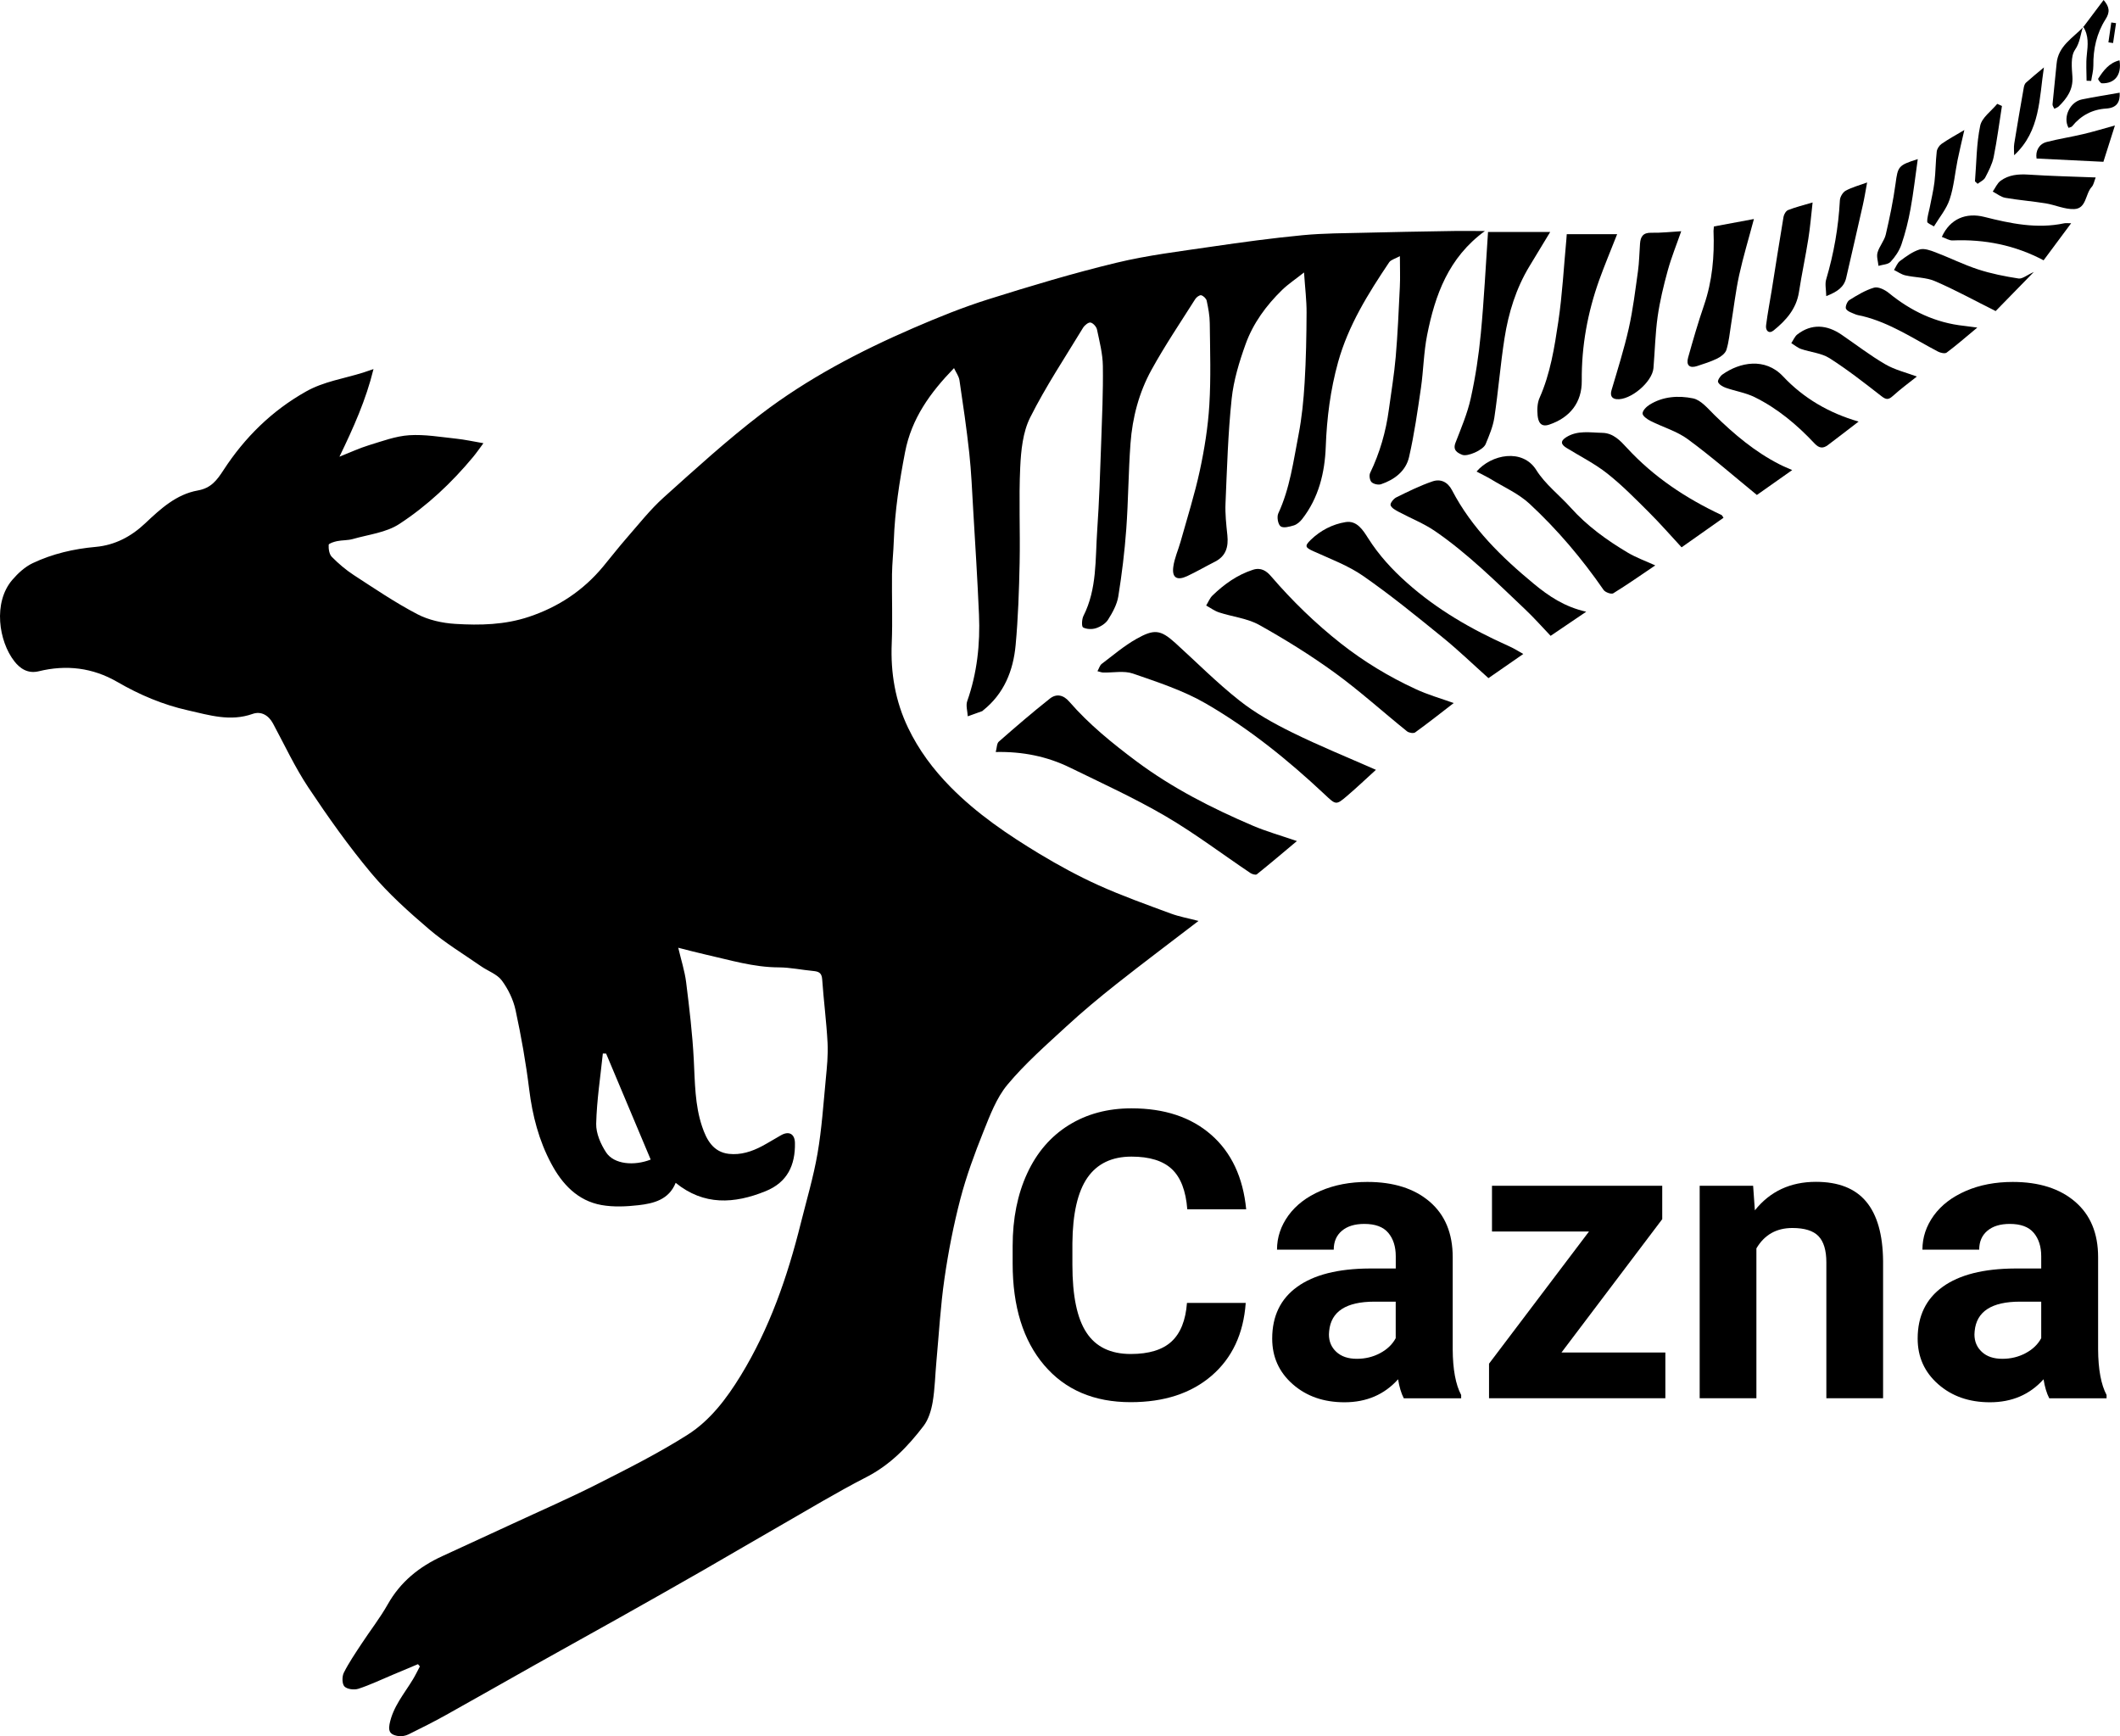 <?xml version="1.0" encoding="utf-8"?>
<!-- Generator: Adobe Illustrator 24.2.3, SVG Export Plug-In . SVG Version: 6.00 Build 0)  -->
<svg version="1.1" xmlns="http://www.w3.org/2000/svg" xmlns:xlink="http://www.w3.org/1999/xlink" x="0px" y="0px"
	 viewBox="0 0 400.97 328.36" style="enable-background:new 0 0 400.97 328.36;" xml:space="preserve">
<g id="Layer_1">
	<g id="Layer_2_1_">
	</g>
	<g id="Layer_1_1_">
		<g>
			<path d="M280.85,43.69c-6.91,5.04-9.43,12.13-10.93,19.69c-0.65,3.29-0.69,6.69-1.17,10.01c-0.64,4.37-1.26,8.76-2.25,13.06
				c-0.61,2.64-2.75,4.27-5.3,5.13c-0.52,0.17-1.41-0.03-1.79-0.4c-0.34-0.34-0.49-1.27-0.27-1.73c1.83-3.8,2.98-7.79,3.54-11.96
				c0.45-3.33,1.01-6.64,1.3-9.99c0.38-4.4,0.57-8.81,0.78-13.22c0.09-1.78,0.01-3.57,0.01-5.84c-0.92,0.51-1.7,0.68-2.03,1.17
				c-3.97,5.91-7.73,11.94-9.66,18.88c-1.45,5.22-2.13,10.55-2.33,15.98c-0.18,4.92-1.33,9.68-4.47,13.7c-0.39,0.5-0.96,1-1.55,1.19
				c-0.82,0.25-2,0.57-2.52,0.18c-0.5-0.37-0.74-1.79-0.44-2.44c2.2-4.73,2.85-9.85,3.83-14.87c0.63-3.24,0.95-6.55,1.15-9.84
				c0.27-4.42,0.35-8.86,0.37-13.3c0.01-2.29-0.28-4.58-0.48-7.56c-1.6,1.27-2.98,2.18-4.14,3.3c-3.01,2.93-5.49,6.31-6.91,10.25
				c-1.2,3.34-2.27,6.84-2.64,10.35c-0.69,6.55-0.88,13.15-1.16,19.74c-0.09,2.02,0.14,4.06,0.35,6.07
				c0.22,2.17-0.25,3.93-2.35,4.99c-1.76,0.89-3.47,1.89-5.26,2.73c-1.92,0.89-2.89,0.3-2.62-1.74c0.21-1.63,0.93-3.18,1.38-4.78
				c1.25-4.47,2.66-8.91,3.64-13.44c0.88-4.09,1.55-8.27,1.8-12.44c0.31-5.12,0.14-10.28,0.08-15.42c-0.01-1.42-0.28-2.86-0.58-4.26
				c-0.09-0.42-0.62-0.93-1.04-1.04c-0.31-0.07-0.9,0.36-1.13,0.73c-2.81,4.44-5.76,8.81-8.29,13.41c-2.35,4.27-3.59,9-3.95,13.86
				c-0.4,5.39-0.41,10.81-0.8,16.2c-0.31,4.27-0.83,8.53-1.51,12.76c-0.25,1.54-1.09,3.05-1.94,4.4c-0.46,0.73-1.41,1.32-2.26,1.6
				c-0.75,0.25-1.79,0.22-2.46-0.14c-0.3-0.16-0.25-1.55,0.07-2.18c2.59-5.12,2.22-10.71,2.6-16.17c0.38-5.5,0.56-11.01,0.75-16.52
				c0.17-4.86,0.39-9.72,0.32-14.58c-0.03-2.3-0.63-4.61-1.11-6.89c-0.11-0.53-0.73-1.22-1.22-1.32c-0.39-0.08-1.12,0.51-1.41,0.98
				c-3.41,5.62-7.07,11.12-10.01,16.98c-1.39,2.77-1.73,6.23-1.88,9.41c-0.28,6,0.01,12.03-0.11,18.04
				c-0.11,5.21-0.28,10.42-0.76,15.61c-0.45,4.84-2.2,9.2-6.18,12.35c-0.05,0.04-0.08,0.1-0.14,0.12c-0.91,0.33-1.82,0.66-2.73,0.98
				c-0.05-0.97-0.4-2.04-0.1-2.88c1.87-5.31,2.46-10.79,2.22-16.36c-0.28-6.59-0.7-13.17-1.09-19.75
				c-0.21-3.62-0.36-7.24-0.75-10.84c-0.5-4.59-1.17-9.15-1.85-13.72c-0.12-0.77-0.65-1.48-1.03-2.3
				c-4.51,4.65-8.03,9.51-9.26,15.89c-1.07,5.56-1.93,11.1-2.13,16.76c-0.07,2.11-0.31,4.22-0.34,6.34
				c-0.05,4.35,0.13,8.7-0.05,13.04c-0.24,5.61,0.68,10.98,3.1,16.01c2,4.17,4.73,7.84,8.02,11.18c5,5.07,10.8,9,16.82,12.64
				c3.62,2.18,7.36,4.22,11.2,5.95c4.44,2,9.04,3.64,13.61,5.33c1.63,0.61,3.38,0.91,5.27,1.41c-5.32,4.08-10.44,7.92-15.47,11.89
				c-3.26,2.58-6.46,5.24-9.52,8.06c-3.84,3.54-7.81,7.02-11.14,11.01c-2.09,2.51-3.32,5.83-4.57,8.94
				c-1.66,4.14-3.21,8.36-4.34,12.67c-1.29,4.95-2.28,10.01-3.01,15.08c-0.75,5.18-1.04,10.42-1.52,15.63
				c-0.24,2.57-0.28,5.17-0.71,7.71c-0.27,1.57-0.78,3.29-1.73,4.53c-2.97,3.89-6.31,7.36-10.82,9.67
				c-5.57,2.86-10.94,6.11-16.38,9.23c-4.76,2.72-9.48,5.51-14.23,8.24c-5.33,3.05-10.67,6.08-16.02,9.08
				c-5.3,2.98-10.63,5.91-15.93,8.89c-5.63,3.16-11.24,6.37-16.88,9.51c-2.34,1.3-4.74,2.52-7.15,3.7c-0.56,0.27-1.3,0.41-1.91,0.32
				c-1.17-0.19-2-0.55-1.68-2.23c0.64-3.32,2.78-5.76,4.43-8.5c0.48-0.79,0.88-1.63,1.31-2.45c-0.12-0.14-0.24-0.28-0.36-0.42
				c-1.6,0.67-3.21,1.35-4.81,2.02c-2.14,0.9-4.25,1.91-6.45,2.63c-0.79,0.26-2.13,0.1-2.64-0.43c-0.47-0.48-0.48-1.88-0.13-2.59
				c0.96-1.91,2.18-3.69,3.36-5.49c1.64-2.5,3.49-4.86,4.96-7.46c2.4-4.26,5.94-7.1,10.29-9.1c4.43-2.03,8.85-4.07,13.28-6.12
				c5.36-2.49,10.79-4.85,16.06-7.52c5.79-2.93,11.61-5.86,17.08-9.33c4.27-2.71,7.37-6.83,10.02-11.15
				c5.48-8.94,8.86-18.71,11.38-28.82c1.1-4.4,2.4-8.76,3.17-13.21c0.8-4.63,1.11-9.35,1.56-14.04c0.22-2.29,0.46-4.6,0.34-6.88
				c-0.21-4.02-0.74-8.03-1.02-12.05c-0.09-1.25-0.7-1.46-1.71-1.56c-2.17-0.2-4.34-0.67-6.51-0.68c-4.75-0.01-9.22-1.39-13.77-2.41
				c-1.66-0.37-3.31-0.82-5.23-1.3c0.53,2.28,1.22,4.37,1.49,6.52c0.61,4.89,1.2,9.8,1.45,14.71c0.22,4.24,0.2,8.49,1.56,12.55
				c0.83,2.48,2.07,4.86,5.08,5.2c2.22,0.25,4.33-0.43,6.3-1.48c1.2-0.64,2.36-1.37,3.55-2.04c1.51-0.86,2.6-0.26,2.64,1.44
				c0.08,4.22-1.43,7.47-5.56,9.14c-5.94,2.41-11.67,2.74-17-1.58c-1.28,3.18-4.14,3.9-7.05,4.23c-2.3,0.26-4.71,0.37-6.97-0.03
				c-4.54-0.81-7.46-3.98-9.52-7.85c-2.33-4.36-3.55-9.07-4.16-14c-0.62-5.04-1.51-10.05-2.58-15.01c-0.43-1.99-1.4-3.99-2.61-5.62
				c-0.9-1.2-2.61-1.77-3.93-2.69c-3.31-2.3-6.79-4.4-9.84-7.01c-3.85-3.29-7.68-6.72-10.92-10.59c-4.29-5.13-8.18-10.63-11.89-16.2
				c-2.54-3.82-4.5-8.04-6.68-12.09c-0.86-1.6-2.29-2.39-3.88-1.82c-4.22,1.49-8.18,0.23-12.21-0.68
				c-4.75-1.06-9.17-2.94-13.36-5.37c-4.68-2.71-9.66-3.29-14.86-2.02c-2.08,0.51-3.56-0.53-4.62-1.89
				c-2.95-3.77-4.07-11.11-0.38-15.4c1.07-1.25,2.4-2.47,3.86-3.16c3.74-1.77,7.76-2.7,11.9-3.07c3.66-0.33,6.74-1.97,9.38-4.47
				c2.9-2.74,5.89-5.48,9.93-6.2c2.51-0.44,3.62-1.93,4.86-3.84c4.01-6.17,9.14-11.23,15.6-14.87c3.36-1.9,7.16-2.44,10.77-3.57
				c0.57-0.18,1.14-0.38,2.01-0.68c-1.42,5.81-3.78,11.07-6.44,16.57c2.05-0.81,3.77-1.62,5.57-2.17c2.51-0.76,5.04-1.72,7.62-1.89
				c2.94-0.19,5.93,0.34,8.88,0.65c1.68,0.18,3.34,0.55,5.16,0.86c-0.62,0.83-1.25,1.75-1.95,2.6c-4.06,4.89-8.69,9.24-13.98,12.69
				c-2.49,1.62-5.8,1.98-8.77,2.83c-0.95,0.27-2,0.2-2.98,0.4c-0.58,0.12-1.58,0.44-1.59,0.7c-0.04,0.76,0.1,1.77,0.59,2.27
				c1.26,1.28,2.66,2.47,4.16,3.45c3.94,2.56,7.84,5.21,11.99,7.38c2.15,1.13,4.76,1.7,7.2,1.85c4.69,0.29,9.39,0.19,13.97-1.35
				c5.58-1.87,10.24-4.97,13.99-9.48c1.5-1.8,2.93-3.66,4.47-5.42c2.27-2.59,4.42-5.34,6.97-7.64c6.01-5.4,12-10.86,18.4-15.76
				c8.82-6.74,18.64-11.88,28.82-16.29c4.64-2.01,9.36-3.92,14.18-5.44c8.01-2.52,16.06-4.94,24.22-6.91
				c5.91-1.43,12.01-2.16,18.04-3.05c5.73-0.84,11.47-1.62,17.23-2.17c3.97-0.38,7.97-0.37,11.96-0.47
				c5.04-0.13,10.08-0.22,15.12-0.3C275.82,43.65,278.15,43.69,280.85,43.69z M123.07,219.3c-2.81-6.68-5.62-13.36-8.43-20.04
				c-0.21-0.01-0.41-0.01-0.62-0.02c-0.46,4.42-1.15,8.84-1.26,13.28c-0.04,1.81,0.85,3.87,1.89,5.44
				C116.15,220.21,119.93,220.53,123.07,219.3z"/>
			<path d="M188.33,142.22c0.22-0.79,0.19-1.62,0.58-1.96c3.17-2.78,6.36-5.53,9.67-8.15c1.22-0.96,2.54-0.71,3.66,0.59
				c3.74,4.31,8.16,7.88,12.72,11.29c6.79,5.06,14.28,8.87,22.03,12.18c2.61,1.11,5.37,1.88,8.3,2.89
				c-2.52,2.11-5.02,4.24-7.58,6.29c-0.21,0.17-0.88-0.02-1.21-0.24c-5.36-3.6-10.52-7.52-16.08-10.77
				c-5.81-3.39-11.96-6.2-18.02-9.16C198.08,143.06,193.43,142.11,188.33,142.22z"/>
			<path d="M274.95,132.96c-2.3,1.78-4.76,3.72-7.3,5.56c-0.31,0.22-1.17,0.08-1.53-0.21c-4.56-3.67-8.91-7.62-13.64-11.06
				c-4.56-3.31-9.39-6.31-14.31-9.06c-2.27-1.26-5.07-1.54-7.6-2.37c-0.86-0.28-1.63-0.86-2.44-1.3c0.39-0.63,0.67-1.38,1.19-1.89
				c2.21-2.13,4.66-3.9,7.65-4.87c1.53-0.5,2.57,0.22,3.42,1.21c4.02,4.67,8.4,8.93,13.25,12.75c4.36,3.42,9.05,6.26,14.05,8.57
				C270.05,131.4,272.59,132.11,274.95,132.96z"/>
			<path d="M260.24,145.59c-1.75,1.59-3.55,3.3-5.43,4.91c-2.15,1.84-2.13,1.74-4.34-0.33c-6.9-6.47-14.25-12.4-22.42-17.13
				c-4.26-2.46-9.08-4.03-13.76-5.65c-1.7-0.59-3.76-0.15-5.65-0.2c-0.28-0.01-0.55-0.12-1.07-0.25c0.31-0.56,0.45-1.12,0.81-1.39
				c2.14-1.62,4.22-3.4,6.54-4.71c3.34-1.88,4.54-1.8,7.34,0.73c4.04,3.66,7.89,7.55,12.16,10.92c3.02,2.39,6.47,4.31,9.94,6.02
				C249.51,141.05,254.84,143.21,260.24,145.59z"/>
			<path d="M281.44,43.87c3.97,0,7.87,0,11.76,0c-1.29,2.14-2.61,4.31-3.93,6.49c-2.54,4.2-3.96,8.82-4.71,13.6
				c-0.78,4.98-1.17,10.01-1.92,14.99c-0.26,1.73-0.98,3.42-1.66,5.06c-0.46,1.1-3.43,2.42-4.43,2c-0.92-0.38-1.81-0.87-1.26-2.28
				c1.07-2.77,2.26-5.55,2.89-8.43c0.89-4.02,1.51-8.13,1.9-12.23C280.69,56.7,281,50.3,281.44,43.87z"/>
			<path d="M296.33,44.29c3.19,0,6.25,0,9.53,0c-1.21,3.08-2.38,5.87-3.4,8.7c-2.19,6.14-3.35,12.47-3.29,19.02
				c0.04,4.1-2.23,6.98-6.17,8.3c-1.65,0.55-2.06-0.61-2.18-1.71c-0.11-1.11-0.07-2.37,0.37-3.36c2.04-4.59,2.81-9.5,3.54-14.38
				c0.77-5.16,1.04-10.4,1.53-15.6C296.29,44.91,296.31,44.55,296.33,44.29z"/>
			<path d="M300.01,115.69c-2.45,1.66-4.47,3.03-6.73,4.56c-1.55-1.62-3.11-3.39-4.82-5.01c-5.47-5.18-10.82-10.52-17.05-14.8
				c-2.13-1.46-4.6-2.42-6.89-3.65c-0.59-0.32-1.36-0.73-1.51-1.25c-0.11-0.37,0.57-1.23,1.09-1.48c2.23-1.1,4.49-2.22,6.84-3.02
				c1.52-0.52,2.87,0.09,3.7,1.69c3.72,7.14,9.34,12.62,15.46,17.68C292.94,112.75,295.9,114.76,300.01,115.69z"/>
			<path d="M288.11,123.68c-2.23,1.54-4.42,3.06-6.59,4.57c-2.93-2.62-5.72-5.32-8.72-7.75c-4.89-3.97-9.78-7.96-14.94-11.55
				c-2.84-1.98-6.21-3.23-9.4-4.68c-1.59-0.72-1.77-0.98-0.55-2.17c1.85-1.79,4.12-2.96,6.59-3.36c2.15-0.35,3.3,1.53,4.28,3.07
				c2.02,3.18,4.49,5.88,7.31,8.39c5.72,5.1,12.22,8.83,19.15,11.93C286.22,122.55,287.12,123.13,288.11,123.68z"/>
			<path d="M279.27,89.18c2.8-3.27,8.72-4.43,11.31-0.27c1.67,2.67,4.34,4.7,6.48,7.08c3.11,3.47,6.83,6.16,10.8,8.52
				c1.61,0.95,3.4,1.6,5.21,2.42c-2.68,1.81-5.26,3.62-7.95,5.28c-0.36,0.22-1.51-0.19-1.82-0.64c-4.1-5.93-8.74-11.41-14-16.29
				c-2.09-1.94-4.87-3.16-7.35-4.68C281.14,90.12,280.29,89.72,279.27,89.18z"/>
			<path d="M325.98,97.92c-2.66,1.87-5.19,3.66-7.93,5.59C316,101.3,314,99,311.84,96.85c-2.53-2.52-5.06-5.1-7.86-7.31
				c-2.36-1.86-5.11-3.24-7.69-4.83c-1.02-0.63-1.25-1.26-0.08-2.01c2.16-1.37,4.53-0.88,6.85-0.84c2.09,0.04,3.43,1.52,4.61,2.8
				c5.09,5.54,11.19,9.58,17.95,12.75C325.75,97.5,325.82,97.71,325.98,97.92z"/>
			<path d="M338.97,88.9c-2.46,1.74-4.72,3.33-6.68,4.71c-4.43-3.62-8.61-7.28-13.07-10.55c-2.08-1.53-4.71-2.27-7.06-3.46
				c-0.61-0.31-1.49-0.93-1.49-1.4c0-0.56,0.72-1.28,1.31-1.65c2.54-1.6,5.49-1.77,8.23-1.21c1.51,0.31,2.82,1.94,4.05,3.14
				c3.72,3.64,7.65,6.97,12.32,9.34C337.24,88.17,337.96,88.45,338.97,88.9z"/>
			<path d="M317.98,43.73c-0.87,2.51-1.86,4.93-2.55,7.44c-0.79,2.87-1.49,5.78-1.91,8.72c-0.45,3.22-0.52,6.49-0.79,9.73
				c-0.22,2.63-4.38,6.15-6.99,5.87c-0.89-0.1-1.24-0.68-0.94-1.7c1.15-3.88,2.37-7.75,3.26-11.69c0.8-3.55,1.23-7.19,1.74-10.8
				c0.24-1.73,0.26-3.49,0.39-5.23c0.1-1.32,0.58-2.09,2.13-2.05C314.18,44.06,316.04,43.84,317.98,43.73z"/>
			<path d="M324.16,42.83c2.63-0.49,5.03-0.93,7.57-1.41c-0.97,3.66-2.02,7.11-2.79,10.61c-0.67,3.09-1.03,6.25-1.54,9.38
				c-0.26,1.59-0.39,3.22-0.87,4.75c-0.21,0.67-1.03,1.3-1.73,1.64c-1.22,0.6-2.54,1.01-3.85,1.44c-1.38,0.45-2.07-0.16-1.67-1.6
				c0.93-3.32,1.89-6.64,3.01-9.9c1.57-4.58,1.99-9.28,1.8-14.07C324.11,43.38,324.15,43.08,324.16,42.83z"/>
			<path d="M351.53,79.73c-2.03,1.55-3.91,3.02-5.82,4.45c-0.9,0.67-1.64,0.61-2.49-0.29c-3.31-3.53-7-6.64-11.37-8.79
				c-1.69-0.83-3.64-1.13-5.44-1.76c-0.56-0.2-1.26-0.6-1.46-1.08c-0.13-0.32,0.39-1.12,0.82-1.43c3.26-2.32,8.06-3.28,11.47,0.35
				C341.11,75.3,345.93,78.12,351.53,79.73z"/>
			<path d="M377.45,58.83c-4.02-2.01-7.67-4.02-11.48-5.66c-1.7-0.73-3.74-0.67-5.59-1.09c-0.76-0.17-1.44-0.67-2.15-1.02
				c0.37-0.58,0.62-1.34,1.15-1.72c1.15-0.85,2.36-1.75,3.69-2.16c0.86-0.26,2.04,0.17,2.98,0.53c2.71,1.03,5.33,2.34,8.08,3.24
				c2.48,0.81,5.07,1.32,7.65,1.72c0.72,0.11,1.58-0.64,2.89-1.23C381.92,54.25,379.51,56.72,377.45,58.83z"/>
			<path d="M373.98,61.95c-2.19,1.82-3.93,3.34-5.79,4.73c-0.33,0.25-1.18,0.06-1.65-0.19c-4.67-2.45-9.08-5.45-14.31-6.72
				c-0.46-0.11-0.94-0.16-1.37-0.35c-0.62-0.27-1.43-0.51-1.71-1.02c-0.19-0.35,0.21-1.38,0.63-1.65c1.48-0.92,3.03-1.87,4.68-2.35
				c0.77-0.22,2.02,0.39,2.76,0.99c4.19,3.43,8.86,5.67,14.29,6.24C372.13,61.71,372.75,61.8,373.98,61.95z"/>
			<path d="M342.83,38.29c-0.27,2.38-0.45,4.65-0.81,6.89c-0.53,3.36-1.25,6.69-1.77,10.05c-0.49,3.18-2.45,5.37-4.79,7.26
				c-0.9,0.73-1.56,0.03-1.43-0.96c0.28-2.25,0.72-4.48,1.08-6.72c0.74-4.6,1.44-9.21,2.22-13.8c0.08-0.48,0.47-1.14,0.88-1.29
				C339.64,39.16,341.14,38.79,342.83,38.29z"/>
			<path d="M362.55,71.21c-1.43,1.14-3.07,2.34-4.57,3.7c-0.81,0.73-1.26,0.69-2.12,0.02c-3.21-2.49-6.41-5.01-9.83-7.19
				c-1.53-0.97-3.57-1.12-5.35-1.73c-0.68-0.23-1.26-0.74-1.88-1.12c0.38-0.55,0.64-1.25,1.14-1.64c2.69-2.08,5.6-1.85,8.37,0.05
				c2.75,1.88,5.39,3.92,8.26,5.59C358.38,69.95,360.5,70.45,362.55,71.21z"/>
			<path d="M367.27,44.8c1.57-3.46,4.62-4.64,8.03-3.78c4.95,1.25,9.96,2.31,15.12,1.21c0.29-0.06,0.6-0.01,1.31-0.01
				c-1.83,2.47-3.49,4.7-5.21,7.01c-5.39-2.86-11.13-4.01-17.19-3.76C368.66,45.51,367.98,45.04,367.27,44.8z"/>
			<path d="M396.37,33.56c-0.29,0.73-0.38,1.39-0.75,1.79c-1.23,1.33-0.98,4.09-3.3,4.19c-1.78,0.08-3.58-0.78-5.4-1.08
				c-2.54-0.41-5.11-0.61-7.65-1.05c-0.83-0.15-1.58-0.77-2.37-1.18c0.49-0.69,0.84-1.57,1.49-2.04c1.54-1.13,3.33-1.29,5.24-1.17
				C387.82,33.3,392.01,33.39,396.37,33.56z"/>
			<path d="M345.41,56c-0.02-1.24-0.28-2.28-0.01-3.17c1.45-4.89,2.32-9.86,2.59-14.95c0.03-0.64,0.55-1.51,1.09-1.81
				c1.18-0.65,2.53-1,4.06-1.56c-0.28,1.52-0.5,2.91-0.81,4.28c-1.03,4.59-2.1,9.18-3.15,13.77C348.77,54.31,347.51,55.18,345.41,56
				z"/>
			<path d="M362.72,30.09c-0.47,3.29-0.81,6.38-1.37,9.43c-0.41,2.27-0.98,4.54-1.72,6.72c-0.41,1.2-1.19,2.35-2.06,3.28
				c-0.48,0.51-1.5,0.52-2.28,0.76c-0.08-0.84-0.4-1.76-0.18-2.52c0.34-1.19,1.28-2.22,1.56-3.41c0.74-3.18,1.41-6.39,1.85-9.63
				C358.96,31.5,359,31.26,362.72,30.09z"/>
			<path d="M400.01,23.73c-0.68,2.13-1.46,4.59-2.18,6.87c-4.35-0.21-8.49-0.42-12.64-0.62c-0.24-1.41,0.46-2.76,1.92-3.13
				c2.3-0.59,4.65-0.95,6.96-1.5C396.05,24.88,398.01,24.28,400.01,23.73z"/>
			<path d="M371.53,24.59c-0.48,2.1-0.91,3.88-1.28,5.68c-0.5,2.48-0.7,5.06-1.5,7.44c-0.61,1.83-1.95,3.42-2.97,5.11
				c-0.45-0.3-1.26-0.58-1.27-0.89c-0.02-0.87,0.29-1.74,0.46-2.62c0.31-1.63,0.71-3.25,0.91-4.89c0.23-1.91,0.21-3.85,0.43-5.76
				c0.06-0.52,0.47-1.14,0.91-1.45C368.48,26.33,369.84,25.59,371.53,24.59z"/>
			<path d="M386.58,12.75c-0.91,5.83-0.64,12.01-5.63,16.61c0-0.74-0.1-1.49,0.02-2.21c0.57-3.53,1.18-7.06,1.8-10.58
				c0.06-0.33,0.18-0.73,0.42-0.94C384.29,14.64,385.45,13.7,386.58,12.75z"/>
			<path d="M373.54,34.3c0.29-3.52,0.27-7.1,0.99-10.53c0.32-1.53,2.1-2.76,3.22-4.13c0.3,0.14,0.59,0.27,0.89,0.41
				c-0.51,3.21-0.92,6.44-1.56,9.63c-0.28,1.36-0.96,2.67-1.61,3.91c-0.26,0.5-0.94,0.78-1.43,1.17
				C373.87,34.6,373.7,34.45,373.54,34.3z"/>
			<path d="M393.99,5.05c-0.53,1.44-0.54,2.93-1.53,4.37c-0.85,1.24-0.61,3.38-0.49,5.1c0.16,2.42-1.03,4.07-2.59,5.6
				c-0.22,0.21-0.55,0.3-0.83,0.45c-0.12-0.28-0.36-0.57-0.34-0.84c0.23-2.57,0.54-5.12,0.77-7.69c0.29-3.35,3.08-4.85,5.07-6.95
				L393.99,5.05z"/>
			<path d="M394.04,5.1c1.25-1.67,2.51-3.34,3.83-5.1c1.11,1.3,1.25,2.27,0.36,3.66c-1.67,2.62-2.34,5.6-2.3,8.74
				c0.01,0.96-0.27,1.93-0.41,2.9c-0.29-0.01-0.58-0.02-0.87-0.03c0-1.62-0.14-3.26,0.04-4.87c0.21-1.87,0.4-3.67-0.68-5.35
				C393.99,5.05,394.04,5.1,394.04,5.1z"/>
			<path d="M391.24,24.18c-1.13-2.03,0.29-4.93,2.54-5.38c2.37-0.48,4.76-0.85,7.13-1.27c0.09,1.72-0.49,2.87-2.55,3
				c-2.6,0.16-4.77,1.29-6.44,3.35C391.8,24.04,391.51,24.07,391.24,24.18z"/>
			<path d="M400.88,11.41c0.44,2.74-0.88,4.43-3.35,4.34c-0.26-0.01-0.76-0.75-0.69-0.86C397.83,13.35,398.91,11.88,400.88,11.41z"
				/>
			<path d="M400.22,4.38c-0.19,1.25-0.37,2.5-0.56,3.76c-0.29-0.04-0.58-0.09-0.88-0.13c0.18-1.25,0.36-2.51,0.54-3.76
				C399.62,4.29,399.92,4.33,400.22,4.38z"/>
		</g>
	</g>
</g>
<g id="Layer_2">
	<g>
		<path d="M235.61,246.43c-0.42,5.82-2.57,10.4-6.44,13.74c-3.88,3.34-8.98,5.01-15.32,5.01c-6.93,0-12.39-2.33-16.36-7
			c-3.97-4.67-5.96-11.07-5.96-19.22v-3.31c0-5.2,0.92-9.78,2.75-13.74c1.83-3.96,4.45-7,7.86-9.12s7.36-3.18,11.87-3.18
			c6.24,0,11.27,1.67,15.08,5.01c3.81,3.34,6.02,8.04,6.61,14.08h-11.14c-0.27-3.49-1.24-6.02-2.92-7.6
			c-1.67-1.57-4.22-2.36-7.63-2.36c-3.71,0-6.49,1.33-8.34,3.99c-1.84,2.66-2.79,6.79-2.84,12.39v4.09c0,5.84,0.88,10.12,2.66,12.81
			c1.77,2.7,4.56,4.05,8.38,4.05c3.44,0,6.01-0.79,7.71-2.36s2.67-4,2.92-7.3H235.61z"/>
		<path d="M265.51,264.45c-0.5-0.97-0.85-2.17-1.08-3.6c-2.6,2.9-5.98,4.35-10.14,4.35c-3.94,0-7.2-1.14-9.79-3.42
			c-2.59-2.28-3.88-5.15-3.88-8.62c0-4.26,1.58-7.53,4.74-9.8c3.16-2.28,7.72-3.43,13.69-3.46h4.94v-2.3c0-1.86-0.48-3.34-1.43-4.46
			s-2.46-1.67-4.51-1.67c-1.81,0-3.22,0.43-4.25,1.3c-1.03,0.87-1.54,2.06-1.54,3.57h-10.73c0-2.33,0.72-4.48,2.15-6.46
			c1.44-1.98,3.47-3.53,6.09-4.66c2.62-1.13,5.57-1.69,8.84-1.69c4.95,0,8.88,1.24,11.79,3.73c2.91,2.49,4.36,5.99,4.36,10.49v17.42
			c0.02,3.81,0.56,6.7,1.6,8.65v0.63H265.51z M256.63,256.98c1.58,0,3.05-0.35,4.38-1.06c1.34-0.71,2.33-1.65,2.97-2.84v-6.91h-4.01
			c-5.37,0-8.23,1.86-8.58,5.57l-0.04,0.63c0,1.34,0.47,2.44,1.41,3.31C253.71,256.55,255,256.98,256.63,256.98z"/>
		<path d="M295.33,255.79h19.65v8.65h-33.35v-6.54l18.91-25h-18.35v-8.65h32.2v6.32L295.33,255.79z"/>
		<path d="M331.58,224.26l0.33,4.64c2.87-3.59,6.72-5.39,11.55-5.39c4.26,0,7.43,1.25,9.51,3.75c2.08,2.5,3.14,6.24,3.19,11.22
			v25.96h-10.73v-25.7c0-2.28-0.5-3.93-1.49-4.96c-0.99-1.03-2.64-1.54-4.94-1.54c-3.02,0-5.29,1.29-6.8,3.86v28.34h-10.73v-40.19
			H331.58z"/>
		<path d="M387.59,264.45c-0.5-0.97-0.85-2.17-1.08-3.6c-2.6,2.9-5.98,4.35-10.14,4.35c-3.94,0-7.2-1.14-9.79-3.42
			c-2.59-2.28-3.88-5.15-3.88-8.62c0-4.26,1.58-7.53,4.74-9.8c3.16-2.28,7.72-3.43,13.69-3.46h4.94v-2.3c0-1.86-0.48-3.34-1.43-4.46
			s-2.46-1.67-4.51-1.67c-1.81,0-3.22,0.43-4.25,1.3c-1.03,0.87-1.54,2.06-1.54,3.57H363.6c0-2.33,0.72-4.48,2.15-6.46
			c1.44-1.98,3.47-3.53,6.09-4.66c2.62-1.13,5.57-1.69,8.84-1.69c4.95,0,8.88,1.24,11.79,3.73c2.91,2.49,4.36,5.99,4.36,10.49v17.42
			c0.02,3.81,0.56,6.7,1.6,8.65v0.63H387.59z M378.72,256.98c1.58,0,3.05-0.35,4.38-1.06c1.34-0.71,2.33-1.65,2.97-2.84v-6.91h-4.01
			c-5.37,0-8.23,1.86-8.58,5.57l-0.04,0.63c0,1.34,0.47,2.44,1.41,3.31C375.79,256.55,377.08,256.98,378.72,256.98z"/>
	</g>
</g>
</svg>
